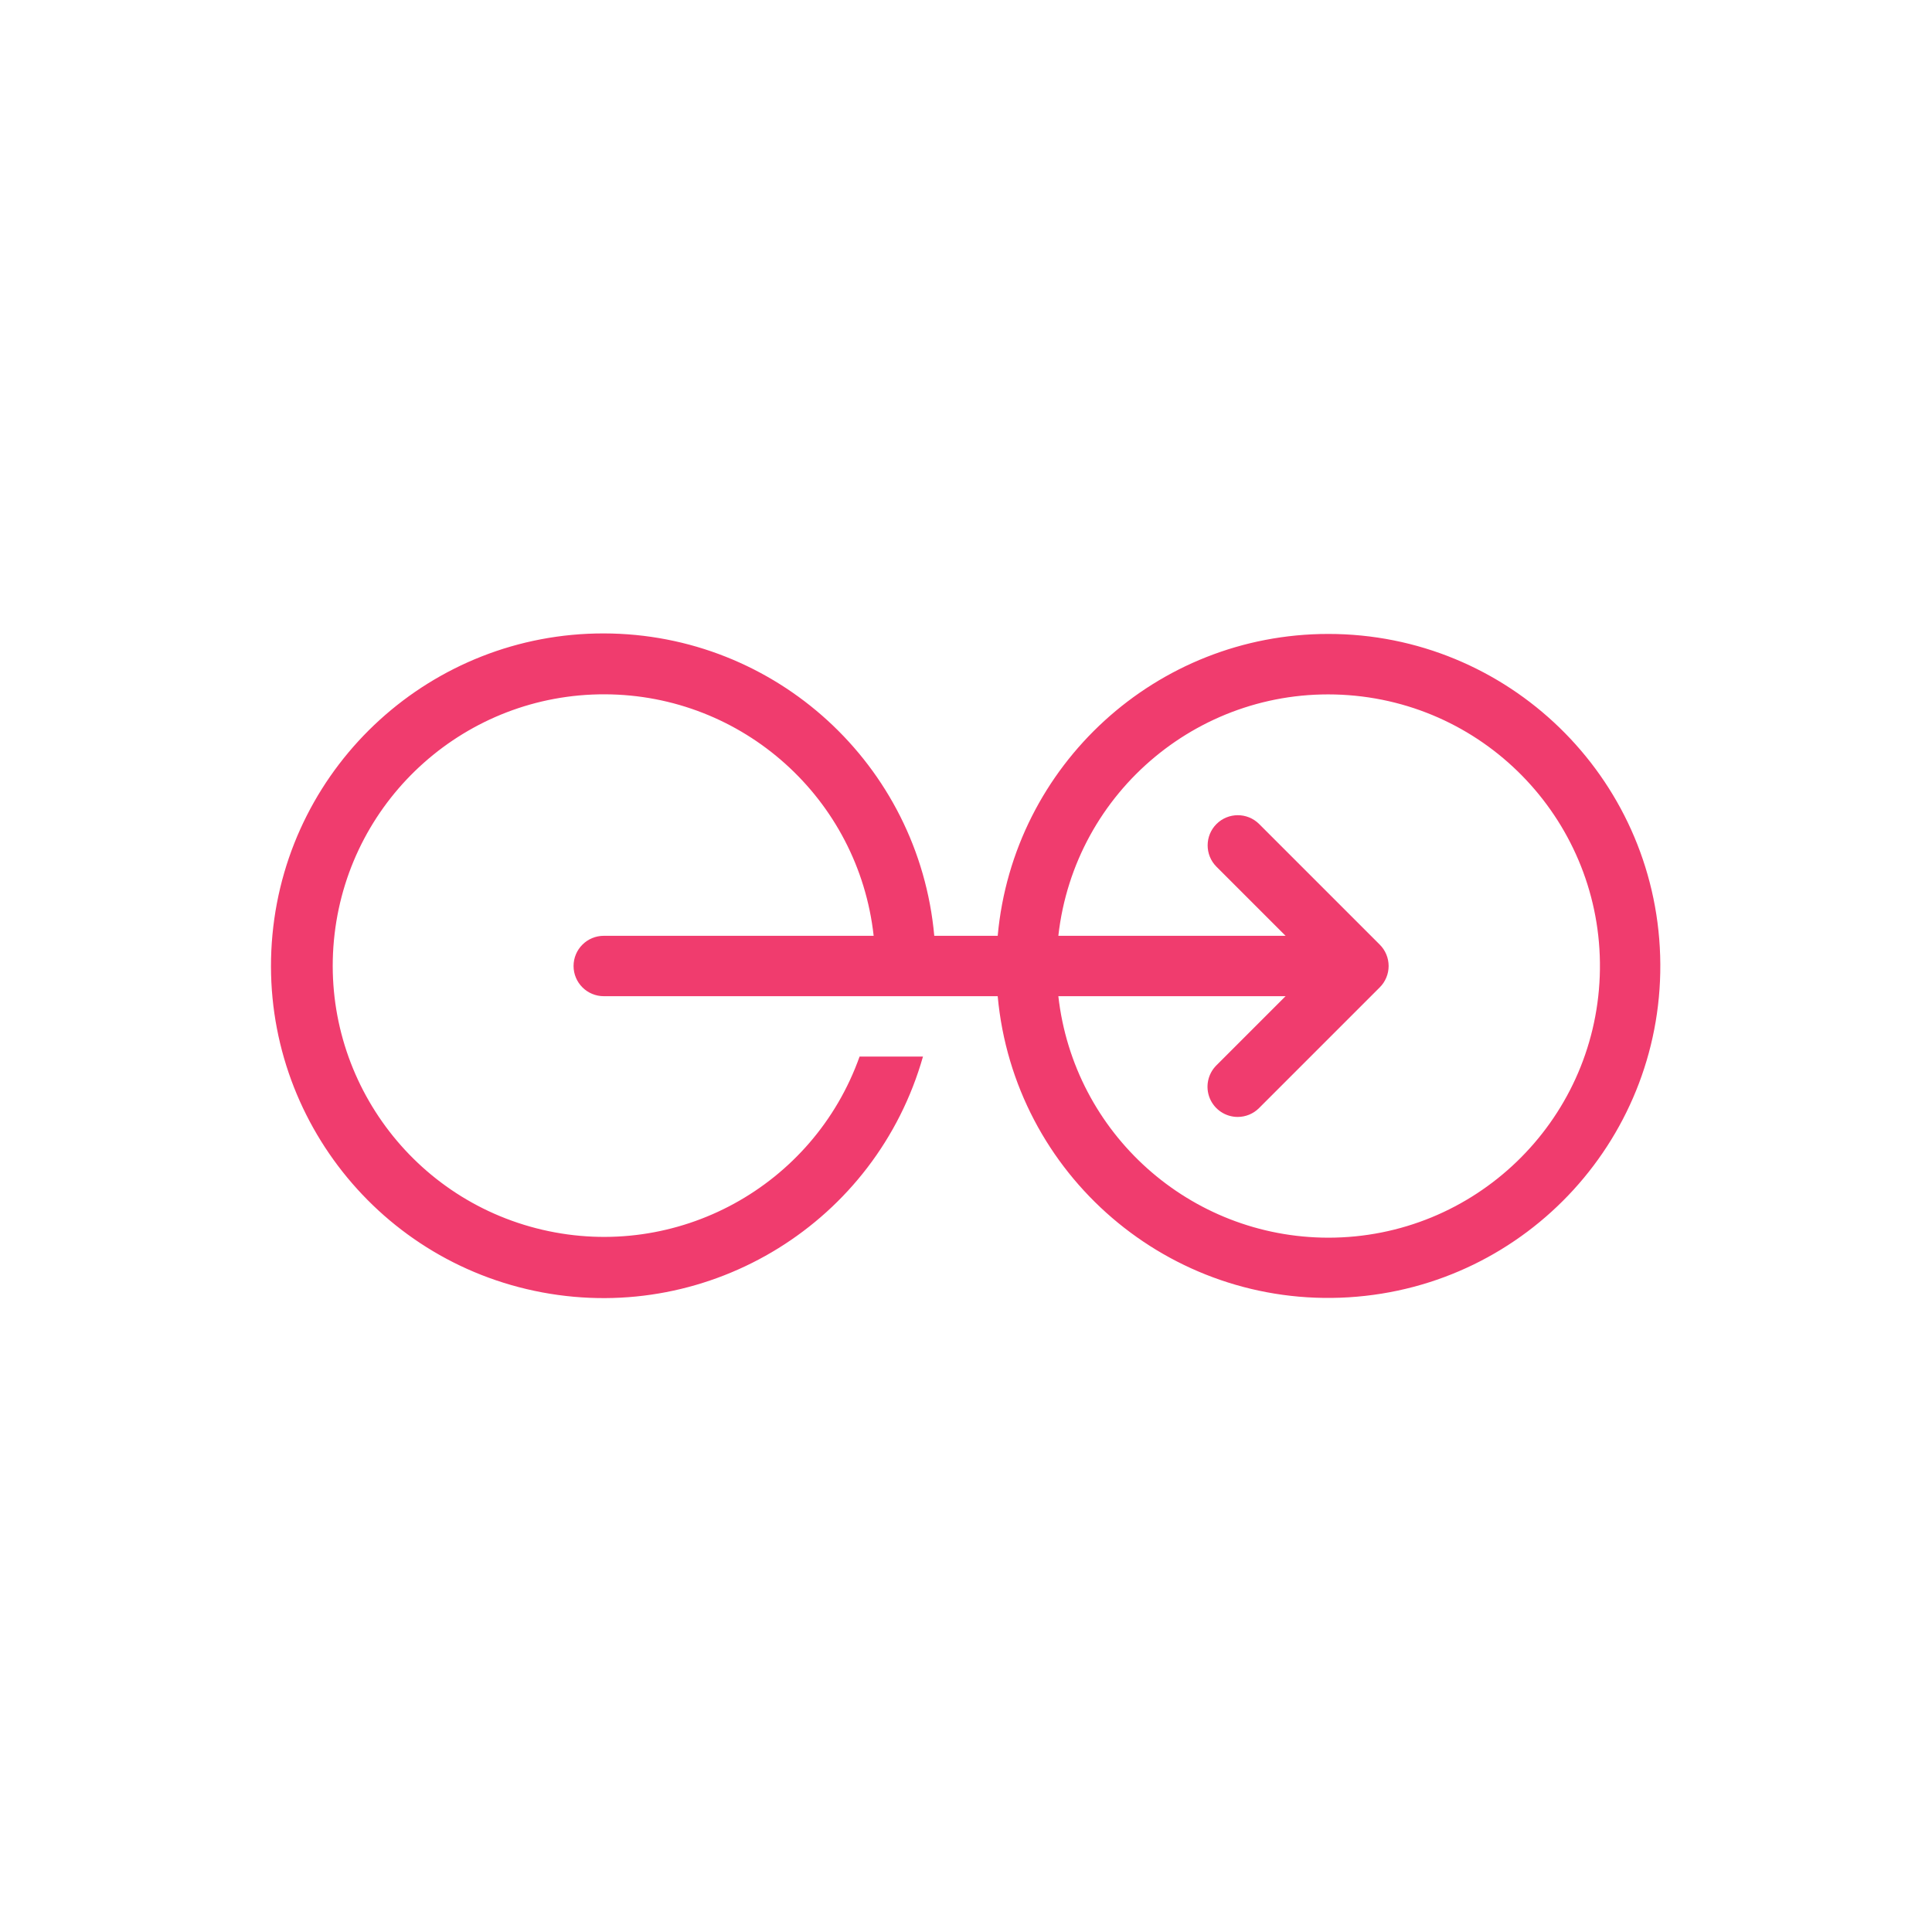 <svg xmlns="http://www.w3.org/2000/svg" xmlns:xlink="http://www.w3.org/1999/xlink" width="64" height="64" version="1.1" viewBox="0 0 64 64"><title>icon/app/transfer</title><desc>Created with Sketch.</desc><g id="Styleguide" fill="none" fill-rule="evenodd" stroke="none" stroke-width="1"><g id="icon/app/transfer" fill="#F03C6E" fill-rule="nonzero"><g id="AE_transfer" transform="translate(8, 20)"><path id="Shape" d="M33,17 C32.596,17 32.231,16.756 32.076,16.383 C31.922,16.009 32.007,15.579 32.293,15.293 L35.586,12 L32.293,8.707 C31.907,8.316 31.909,7.686 32.297,7.297 C32.686,6.909 33.316,6.907 33.707,7.293 L37.707,11.293 C37.895,11.48 38,11.735 38,12 C38,12.265 37.895,12.52 37.707,12.707 L33.707,16.707 C33.52,16.895 33.265,17 33,17 Z"/><path id="Shape" d="M36,1 C30.314,1.001 25.566,5.337 25.05,11 L22.949,11 C22.437,5.334 17.692,0.992 12.003,0.983 C6.314,0.974 1.555,5.301 1.025,10.965 C0.495,16.63 4.368,21.765 9.96,22.812 C15.552,23.859 21.02,20.473 22.575,15 L20.475,15 C18.942,19.306 14.421,21.776 9.969,20.738 C5.517,19.7 2.554,15.486 3.083,10.946 C3.612,6.406 7.465,2.986 12.036,3 C16.607,3.014 20.439,6.457 20.941,11 L12,11 C11.448,11 11,11.448 11,12 C11,12.552 11.448,13 12,13 L25.05,13 C25.592,18.919 30.739,23.337 36.672,22.975 C42.605,22.613 47.177,17.603 46.995,11.662 C46.813,5.72 41.944,0.999 36,1 Z M36,21 C31.419,20.994 27.573,17.552 27.059,13 L36,13 C36.552,13 37,12.552 37,12 C37,11.448 36.552,11 36,11 L27.059,11 C27.598,6.19 31.844,2.668 36.671,3.028 C41.497,3.388 45.174,7.501 44.994,12.337 C44.813,17.173 40.84,21.001 36,21 Z"/></g></g></g></svg>